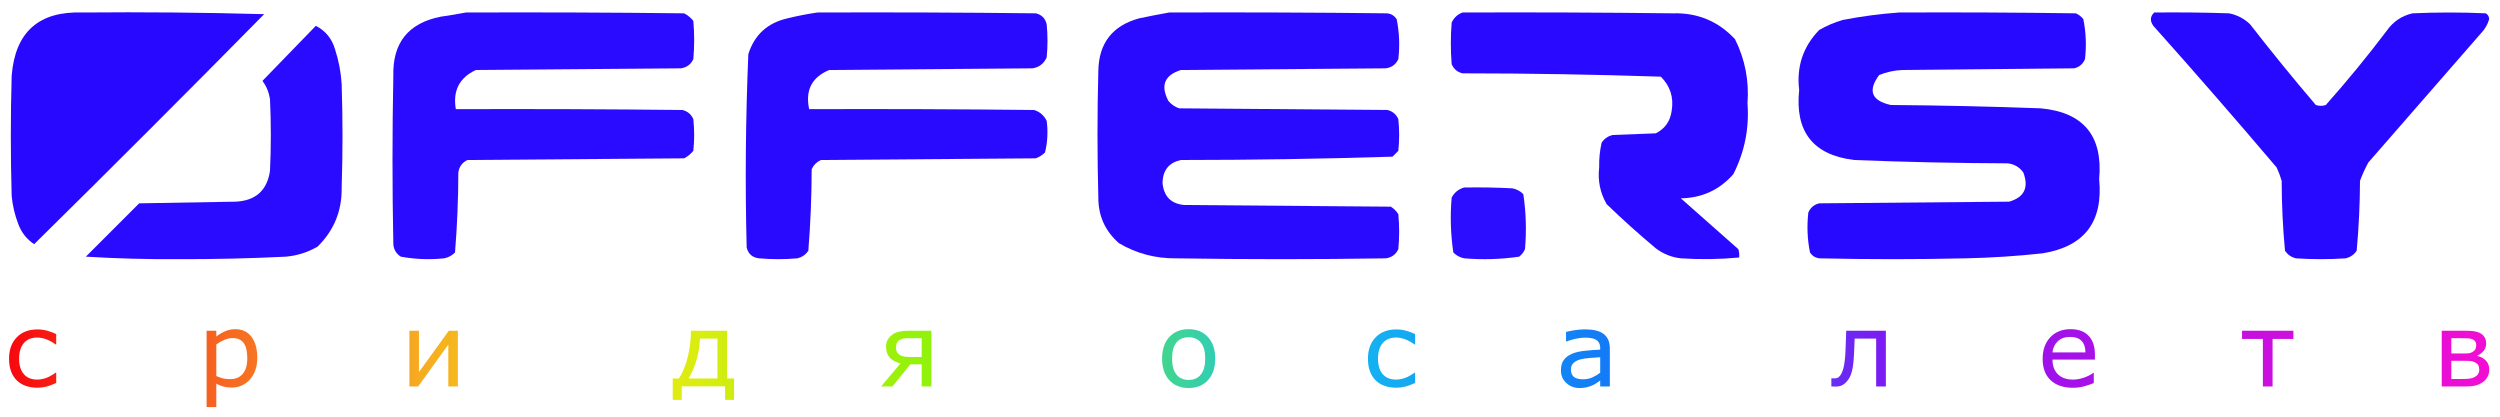 <?xml version="1.0" encoding="UTF-8" standalone="no"?>
<svg
   version="1.1"
   width="1500px"
   height="250px"
   style="shape-rendering:geometricPrecision; text-rendering:geometricPrecision; image-rendering:optimizeQuality; fill-rule:evenodd; clip-rule:evenodd"
   id="svg32"
   sodipodi:docname="offersy_gradient6.svg"
   inkscape:version="1.3-dev (f3df6cc7, 2022-08-24)"
   inkscape:export-filename="offersy_gradient2.svg"
   inkscape:export-xdpi="96"
   inkscape:export-ydpi="96"
   xmlns:inkscape="http://www.inkscape.org/namespaces/inkscape"
   xmlns:sodipodi="http://sodipodi.sourceforge.net/DTD/sodipodi-0.dtd"
   xmlns:xlink="http://www.w3.org/1999/xlink"
   xmlns="http://www.w3.org/2000/svg"
   xmlns:svg="http://www.w3.org/2000/svg">
  <defs
     id="defs32">
    <linearGradient
       inkscape:collect="always"
       id="linearGradient44">
      <stop
         style="stop-color:#f7080f;stop-opacity:1;"
         offset="0"
         id="stop43" />
      <stop
         style="stop-color:#f57d09;stop-opacity:0.871;"
         offset="0.126"
         id="stop45" />
      <stop
         style="stop-color:#f4ea09;stop-opacity:0.965;"
         offset="0.242"
         id="stop46" />
      <stop
         style="stop-color:#81f309;stop-opacity:0.998;"
         offset="0.39"
         id="stop47" />
      <stop
         style="stop-color:#09bdee;stop-opacity:0.953;"
         offset="0.522"
         id="stop48" />
      <stop
         style="stop-color:#0c73f7;stop-opacity:0.97;"
         offset="0.65"
         id="stop49" />
      <stop
         style="stop-color:#8107f1;stop-opacity:0.956;"
         offset="0.767"
         id="stop50" />
      <stop
         style="stop-color:#f204d1;stop-opacity:0.96;"
         offset="1"
         id="stop44" />
    </linearGradient>
    <linearGradient
       inkscape:collect="always"
       xlink:href="#linearGradient44"
       id="linearGradient45"
       x1="5.347"
       y1="224.456"
       x2="1470.034"
       y2="224.456"
       gradientUnits="userSpaceOnUse" />
  </defs>
  <sodipodi:namedview
     id="namedview32"
     pagecolor="#ffffff"
     bordercolor="#000000"
     borderopacity="0.25"
     inkscape:showpageshadow="2"
     inkscape:pageopacity="0.0"
     inkscape:pagecheckerboard="0"
     inkscape:deskcolor="#d1d1d1"
     showgrid="false"
     inkscape:zoom="8.7869803"
     inkscape:cx="774.78267"
     inkscape:cy="218.78961"
     inkscape:window-width="1904"
     inkscape:window-height="1161"
     inkscape:window-x="-1"
     inkscape:window-y="-15"
     inkscape:window-maximized="0"
     inkscape:current-layer="svg32" />
  <g
     id="g1">
    <path
       style="opacity:0.972"
       fill="#2202ff"
       d="M 49.5,7.5 C 85.839,7.167 122.173,7.5 158.5,8.5C 112.833,54.833 66.833,100.833 20.5,146.5C 16.031,143.531 12.865,139.531 11,134.5C 8.879,129.018 7.546,123.351 7,117.5C 6.333,93.5 6.333,69.5 7,45.5C 9.067,19.265 23.233,6.599 49.5,7.5 Z"
       id="path1" />
  </g>
  <g
     id="g2">
    <path
       style="opacity:0.96"
       fill="#2202ff"
       d="M 279.5,7.5 C 323.168,7.333 366.835,7.5 410.5,8C 412.624,9.122 414.457,10.622 416,12.5C 416.667,20.167 416.667,27.833 416,35.5C 414.52,38.663 412.02,40.496 408.5,41C 367.5,41.333 326.5,41.667 285.5,42C 275.599,46.632 271.599,54.465 273.5,65.5C 318.835,65.333 364.168,65.5 409.5,66C 412.583,66.786 414.749,68.619 416,71.5C 416.667,77.833 416.667,84.167 416,90.5C 414.457,92.378 412.624,93.878 410.5,95C 367.167,95.333 323.833,95.667 280.5,96C 277.337,97.48 275.504,99.98 275,103.5C 274.97,119.592 274.304,135.592 273,151.5C 271.2,153.317 269.034,154.484 266.5,155C 257.756,155.91 249.089,155.576 240.5,154C 237.732,152.238 236.232,149.738 236,146.5C 235.333,112.833 235.333,79.167 236,45.5C 235.509,25.657 245.009,13.824 264.5,10C 269.661,9.268 274.661,8.434 279.5,7.5 Z"
       id="path2" />
  </g>
  <g
     id="g3">
    <path
       style="opacity:0.961"
       fill="#2202ff"
       d="M 490.5,7.5 C 534.168,7.333 577.835,7.5 621.5,8C 625,8.833 627.167,11 628,14.5C 628.667,21.167 628.667,27.833 628,34.5C 626.301,38.205 623.467,40.372 619.5,41C 578.833,41.333 538.167,41.667 497.5,42C 487.068,46.361 483.068,54.194 485.5,65.5C 530.501,65.333 575.501,65.5 620.5,66C 623.913,67.077 626.413,69.244 628,72.5C 628.87,78.917 628.536,85.251 627,91.5C 625.421,93.041 623.587,94.208 621.5,95C 578.5,95.333 535.5,95.667 492.5,96C 490,97.167 488.167,99 487,101.5C 486.971,117.925 486.304,134.258 485,150.5C 483.363,152.81 481.196,154.31 478.5,155C 470.833,155.667 463.167,155.667 455.5,155C 451.473,154.573 448.973,152.406 448,148.5C 447.03,109.795 447.364,71.128 449,32.5C 452.636,20.904 460.469,13.737 472.5,11C 478.581,9.503 484.581,8.336 490.5,7.5 Z"
       id="path3" />
  </g>
  <g
     id="g4">
    <path
       style="opacity:0.963"
       fill="#2202ff"
       d="M 701.5,7.5 C 745.168,7.333 788.835,7.5 832.5,8C 834.848,8.346 836.681,9.513 838,11.5C 839.601,19.395 839.934,27.395 839,35.5C 837.52,38.663 835.02,40.496 831.5,41C 790.5,41.333 749.5,41.667 708.5,42C 698.694,45.119 696.194,51.286 701,60.5C 702.731,62.617 704.898,64.117 707.5,65C 749.167,65.333 790.833,65.667 832.5,66C 835.583,66.786 837.749,68.619 839,71.5C 839.667,77.833 839.667,84.167 839,90.5C 837.833,91.667 836.667,92.833 835.5,94C 793.251,95.323 750.917,95.989 708.5,96C 701.446,97.551 697.78,102.051 697.5,109.5C 698.159,117.715 702.492,122.215 710.5,123C 751.833,123.333 793.167,123.667 834.5,124C 836.333,125.167 837.833,126.667 839,128.5C 839.667,135.5 839.667,142.5 839,149.5C 837.52,152.663 835.02,154.496 831.5,155C 789.5,155.667 747.5,155.667 705.5,155C 693.285,155.114 681.952,152.114 671.5,146C 663.141,138.78 658.975,129.613 659,118.5C 658.333,93.167 658.333,67.833 659,42.5C 659.297,25.87 667.464,15.37 683.5,11C 689.617,9.707 695.617,8.54 701.5,7.5 Z"
       id="path4" />
  </g>
  <g
     id="g5">
    <path
       style="opacity:0.967"
       fill="#2202ff"
       d="M 877.5,7.5 C 919.501,7.333 961.501,7.5 1003.5,8C 1018.43,7.527 1030.93,12.693 1041,23.5C 1047.02,35.596 1049.52,48.429 1048.5,62C 1049.61,77.003 1046.77,91.17 1040,104.5C 1031.7,113.94 1021.2,118.774 1008.5,119C 1020,129.167 1031.5,139.333 1043,149.5C 1043.49,151.134 1043.66,152.801 1043.5,154.5C 1031.87,155.603 1020.2,155.769 1008.5,155C 1002.94,154.368 997.935,152.368 993.5,149C 983.368,140.537 973.535,131.704 964,122.5C 960.078,115.704 958.578,108.371 959.5,100.5C 959.386,95.391 959.886,90.391 961,85.5C 962.637,83.19 964.804,81.69 967.5,81C 976.167,80.667 984.833,80.333 993.5,80C 998.99,77.204 1002.16,72.704 1003,66.5C 1004.34,58.494 1002.17,51.661 996.5,46C 956.893,44.684 917.226,44.017 877.5,44C 874.427,43.261 872.26,41.428 871,38.5C 870.333,30.167 870.333,21.833 871,13.5C 872.436,10.558 874.603,8.558 877.5,7.5 Z"
       id="path5" />
  </g>
  <g
     id="g6">
    <path
       style="opacity:0.965"
       fill="#2202ff"
       d="M 1139.5,7.5 C 1174.83,7.333 1210.17,7.5 1245.5,8C 1247.29,8.785 1248.79,9.951 1250,11.5C 1251.6,19.395 1251.93,27.395 1251,35.5C 1249.74,38.428 1247.57,40.261 1244.5,41C 1210.17,41.333 1175.83,41.667 1141.5,42C 1136.64,42.189 1131.98,43.189 1127.5,45C 1120.53,54.412 1122.86,60.412 1134.5,63C 1164.51,63.229 1194.51,63.896 1224.5,65C 1250.15,67.406 1261.82,81.572 1259.5,107.5C 1261.96,133.131 1250.63,147.964 1225.5,152C 1210.21,153.663 1194.88,154.663 1179.5,155C 1150.17,155.667 1120.83,155.667 1091.5,155C 1089.15,154.654 1087.32,153.487 1086,151.5C 1084.4,143.605 1084.07,135.605 1085,127.5C 1086.26,124.572 1088.43,122.739 1091.5,122C 1129.5,121.667 1167.5,121.333 1205.5,121C 1214.57,118.367 1217.4,112.533 1214,103.5C 1211.66,100.246 1208.49,98.412 1204.5,98C 1173.81,97.89 1143.15,97.224 1112.5,96C 1087.88,93.017 1076.88,79.017 1079.5,54C 1077.83,39.986 1081.83,27.986 1091.5,18C 1095.93,15.449 1100.6,13.449 1105.5,12C 1116.89,9.793 1128.22,8.293 1139.5,7.5 Z"
       id="path6" />
  </g>
  <g
     id="g7">
    <path
       style="opacity:0.966"
       fill="#2202ff"
       d="M 1292.5,7.5 C 1307.5,7.333 1322.5,7.5 1337.5,8C 1342.3,8.984 1346.47,11.15 1350,14.5C 1362.79,30.957 1375.95,47.123 1389.5,63C 1391.5,63.667 1393.5,63.667 1395.5,63C 1408.26,48.626 1420.43,33.793 1432,18.5C 1435.84,12.983 1441.01,9.483 1447.5,8C 1462.17,7.333 1476.83,7.333 1491.5,8C 1492.8,8.804 1493.47,9.971 1493.5,11.5C 1492.64,14.527 1491.14,17.194 1489,19.5C 1466.33,45.5 1443.67,71.5 1421,97.5C 1419.06,101.048 1417.39,104.714 1416,108.5C 1415.95,122.568 1415.28,136.568 1414,150.5C 1412.36,152.81 1410.2,154.31 1407.5,155C 1397.5,155.667 1387.5,155.667 1377.5,155C 1374.8,154.31 1372.64,152.81 1371,150.5C 1369.7,136.594 1369.03,122.594 1369,108.5C 1368.2,105.756 1367.2,103.089 1366,100.5C 1341.71,71.871 1317.04,43.538 1292,15.5C 1289.89,12.567 1290.06,9.901 1292.5,7.5 Z"
       id="path7" />
  </g>
  <g
     id="g8">
    <path
       style="opacity:0.958"
       fill="#2202ff"
       d="M 189.5,15.5 C 195.273,18.451 199.106,23.118 201,29.5C 203.232,36.326 204.565,43.326 205,50.5C 205.667,71.167 205.667,91.833 205,112.5C 205.228,126.5 200.395,138.333 190.5,148C 184.607,151.409 178.274,153.409 171.5,154C 150.017,155.057 128.517,155.557 107,155.5C 88.468,155.618 69.968,155.118 51.5,154C 62.167,143.333 72.833,132.667 83.5,122C 102.833,121.667 122.167,121.333 141.5,121C 153.442,120.387 160.276,114.221 162,102.5C 162.667,88.167 162.667,73.833 162,59.5C 161.373,55.448 159.873,51.782 157.5,48.5C 168.188,37.479 178.855,26.479 189.5,15.5 Z"
       id="path8" />
  </g>
  <g
     id="g9">
    <path
       style="opacity:0.951"
       fill="#2202ff"
       d="M 878.5,112.5 C 888.172,112.334 897.839,112.5 907.5,113C 910.034,113.516 912.2,114.683 914,116.5C 915.62,127.402 915.954,138.402 915,149.5C 914.215,151.286 913.049,152.786 911.5,154C 900.573,155.597 889.573,155.931 878.5,155C 875.966,154.484 873.8,153.317 872,151.5C 870.38,140.598 870.046,129.598 871,118.5C 872.707,115.41 875.207,113.41 878.5,112.5 Z"
       id="path9" />
  </g>
  <g
     aria-label="с е р в и с   д л я   п о и с к а   к л и е н т о в
"
     transform="scale(1.016,0.984)"
     id="text33"
     style="font-size:62.339px;display:inline;fill:url(#linearGradient45);stroke-width:1.016">
    <path
       d="m 33.198,233.526 q -3.5,1.644 -6.027,2.252 -2.496,0.639 -4.992,0.639 -3.714,0 -6.818,-1.065 -3.105,-1.096 -5.327,-3.287 -2.222,-2.192 -3.47,-5.54 -1.218,-3.348 -1.218,-7.823 0,-8.127 4.505,-12.967 4.505,-4.87 12.328,-4.87 2.953,0 5.783,0.822 2.861,0.822 5.235,2.009 v 6.362 H 32.863 q -2.831,-2.161 -5.601,-3.196 -2.739,-1.035 -5.327,-1.035 -5.083,0 -7.884,3.409 -2.77,3.409 -2.77,9.466 0,6.057 2.77,9.406 2.77,3.348 7.884,3.348 1.796,0 3.561,-0.457 1.796,-0.457 3.257,-1.187 1.157,-0.578 2.374,-1.37 1.248,-0.822 1.735,-1.218 h 0.335 z"
       id="path50" />
    <path
       d="M 91.428,219.251 H 66.377 q 0,3.135 0.944,5.479 0.944,2.313 2.587,3.805 1.583,1.461 3.744,2.192 2.192,0.731 4.809,0.731 3.47,0 6.971,-1.37 3.531,-1.4 5.022,-2.74 h 0.304 v 6.24 q -2.892,1.218 -5.905,2.039 -3.013,0.822 -6.331,0.822 -8.462,0 -13.21,-4.566 -4.748,-4.596 -4.748,-13.028 0,-8.34 4.535,-13.241 4.566,-4.901 11.993,-4.901 6.879,0 10.593,4.018 3.744,4.018 3.744,11.415 z m -5.57,-4.383 q -0.03,-4.505 -2.283,-6.971 -2.222,-2.466 -6.788,-2.466 -4.596,0 -7.336,2.709 -2.709,2.709 -3.074,6.727 z"
       id="path51" />
    <path
       d="m 151.94,218.246 q 0,4.14 -1.187,7.579 -1.187,3.409 -3.348,5.783 -2.009,2.252 -4.748,3.5 -2.709,1.218 -5.753,1.218 -2.648,0 -4.809,-0.578 -2.131,-0.578 -4.353,-1.796 v 14.245 h -5.723 V 201.657 h 5.723 v 3.561 q 2.283,-1.918 5.114,-3.196 2.861,-1.309 6.088,-1.309 6.149,0 9.558,4.657 3.44,4.627 3.44,12.876 z m -5.905,0.152 q 0,-6.149 -2.1,-9.193 -2.1,-3.044 -6.453,-3.044 -2.466,0 -4.962,1.065 -2.496,1.065 -4.779,2.8 v 19.268 q 2.435,1.096 4.17,1.492 1.765,0.396 3.987,0.396 4.779,0 7.458,-3.227 2.679,-3.227 2.679,-9.558 z"
       id="path52" />
    <path
       d="m 210.84,225.369 q 0,2.466 -1.004,4.383 -0.974,1.918 -2.709,3.196 -1.948,1.431 -4.261,2.07 -2.283,0.639 -6.027,0.639 H 182.775 V 201.657 h 13.15 q 3.805,0 5.723,0.274 1.948,0.244 3.653,1.126 1.918,1.004 2.8,2.618 0.913,1.613 0.913,3.805 0,2.526 -1.431,4.383 -1.431,1.857 -3.683,2.892 v 0.304 q 3.013,0.731 4.962,2.831 1.979,2.07 1.979,5.479 z m -7.701,-15.006 q 0,-1.096 -0.487,-1.979 -0.457,-0.883 -1.431,-1.37 -1.278,-0.639 -2.892,-0.7 -1.583,-0.091 -3.927,-0.091 h -5.966 v 9.314 h 7.153 q 2.252,0 3.318,-0.152 1.096,-0.183 2.192,-0.852 1.157,-0.731 1.583,-1.705 0.457,-1.004 0.457,-2.466 z m 1.796,15.037 q 0,-1.674 -0.548,-2.709 -0.548,-1.065 -2.405,-1.948 -1.157,-0.548 -2.496,-0.639 -1.339,-0.122 -3.714,-0.122 h -7.336 v 11.11 h 5.418 q 3.409,0 5.235,-0.213 1.857,-0.244 3.196,-1.004 1.339,-0.761 1.979,-1.857 0.67,-1.096 0.67,-2.618 z"
       id="path53" />
    <path
       d="m 270.408,235.657 h -5.662 V 210.119 l -17.807,25.538 h -5.175 V 201.657 h 5.662 v 25.173 L 265.051,201.657 h 5.357 z"
       id="path54" />
    <path
       d="m 329.034,233.526 q -3.5,1.644 -6.027,2.252 -2.496,0.639 -4.992,0.639 -3.714,0 -6.818,-1.065 -3.105,-1.096 -5.327,-3.287 -2.222,-2.192 -3.47,-5.54 -1.218,-3.348 -1.218,-7.823 0,-8.127 4.505,-12.967 4.505,-4.87 12.328,-4.87 2.953,0 5.783,0.822 2.861,0.822 5.235,2.009 v 6.362 h -0.335 q -2.831,-2.161 -5.601,-3.196 -2.74,-1.035 -5.327,-1.035 -5.083,0 -7.884,3.409 -2.77,3.409 -2.77,9.466 0,6.057 2.77,9.406 2.77,3.348 7.884,3.348 1.796,0 3.561,-0.457 1.796,-0.457 3.257,-1.187 1.157,-0.578 2.374,-1.37 1.248,-0.822 1.735,-1.218 h 0.335 z"
       id="path55" />
    <path
       d="m 433.5,243.815 h -5.327 v -8.249 h -25.569 v 8.249 h -5.327 v -13.028 h 3.683 q 3.561,-5.875 5.296,-13.545 1.765,-7.701 1.765,-15.585 h 21.368 v 29.13 h 4.109 z m -9.832,-13.028 v -24.321 h -10.258 q -0.396,7.64 -2.344,13.941 -1.948,6.301 -4.475,10.38 z"
       id="path56" />
    <path
       d="m 490.725,235.657 h -5.723 v -29.191 h -12.693 q -0.091,2.526 -0.183,4.87 -0.091,2.344 -0.183,4.231 -0.213,5.083 -0.7,8.127 -0.487,3.013 -1.278,5.022 -0.731,1.887 -1.644,3.074 -0.883,1.157 -1.918,2.1 -1.035,0.913 -2.313,1.37 -1.248,0.457 -2.74,0.457 -0.517,0 -1.522,-0.03 -0.974,-0.03 -1.278,-0.03 v -4.992 h 0.304 q 0.244,0 0.7,0.03 0.457,0.03 0.761,0.03 0.731,0 1.492,-0.213 0.791,-0.213 1.339,-0.791 1.552,-1.522 2.496,-5.144 0.944,-3.622 1.248,-10.471 0.122,-2.496 0.213,-5.905 0.122,-3.44 0.213,-6.544 h 23.407 z"
       id="path57" />
    <path
       d="m 550.02,235.657 h -5.723 v -13.484 h -6.727 l -10.532,13.484 h -6.727 l 11.445,-14.032 q -4.414,-1.218 -6.453,-3.714 -2.039,-2.526 -2.039,-6.605 0,-2.709 1.218,-4.596 1.218,-1.887 3.074,-3.074 1.826,-1.157 4.201,-1.552 2.374,-0.426 5.175,-0.426 h 13.089 z m -5.723,-17.989 v -11.445 h -7.214 q -2.344,0 -3.379,0.152 -1.035,0.152 -2.252,0.822 -1.187,0.67 -1.765,1.826 -0.548,1.126 -0.548,2.466 0,1.674 0.335,2.709 0.365,1.035 1.461,1.948 1.126,0.883 2.74,1.218 1.613,0.304 3.592,0.304 z"
       id="path58" />
    <path
       d="m 655.49,235.657 h -5.723 v -29.069 h -17.015 v 29.069 h -5.723 V 201.657 h 28.46 z"
       id="path59" />
    <path
       d="m 717.647,218.672 q 0,8.31 -4.261,13.119 -4.261,4.809 -11.415,4.809 -7.214,0 -11.475,-4.809 -4.231,-4.809 -4.231,-13.119 0,-8.31 4.231,-13.119 4.261,-4.84 11.475,-4.84 7.153,0 11.415,4.84 4.261,4.809 4.261,13.119 z m -5.905,0 q 0,-6.605 -2.587,-9.801 -2.587,-3.227 -7.184,-3.227 -4.657,0 -7.244,3.227 -2.557,3.196 -2.557,9.801 0,6.392 2.587,9.71 2.587,3.287 7.214,3.287 4.566,0 7.153,-3.257 2.618,-3.287 2.618,-9.74 z"
       id="path60" />
    <path
       d="m 777.063,235.657 h -5.662 V 210.119 l -17.807,25.538 h -5.175 V 201.657 h 5.662 v 25.173 l 17.624,-25.173 h 5.357 z"
       id="path61" />
    <path
       d="m 835.689,233.526 q -3.5,1.644 -6.027,2.252 -2.496,0.639 -4.992,0.639 -3.714,0 -6.818,-1.065 -3.105,-1.096 -5.327,-3.287 -2.222,-2.192 -3.47,-5.54 -1.218,-3.348 -1.218,-7.823 0,-8.127 4.505,-12.967 4.505,-4.87 12.328,-4.87 2.953,0 5.783,0.822 2.861,0.822 5.235,2.009 v 6.362 h -0.335 q -2.831,-2.161 -5.601,-3.196 -2.739,-1.035 -5.327,-1.035 -5.083,0 -7.884,3.409 -2.77,3.409 -2.77,9.466 0,6.057 2.77,9.406 2.77,3.348 7.884,3.348 1.796,0 3.561,-0.457 1.796,-0.457 3.257,-1.187 1.157,-0.578 2.374,-1.37 1.248,-0.822 1.735,-1.218 h 0.335 z"
       id="path62" />
    <path
       d="m 896.14,235.657 h -7.488 l -14.124,-15.585 h -3.105 v 15.585 h -5.723 V 201.657 h 5.723 v 14.672 q 2.831,0 4.566,-1.004 1.735,-1.035 2.953,-3.287 0.426,-0.822 0.822,-1.735 0.426,-0.944 0.822,-1.796 1.583,-3.44 3.957,-5.144 2.374,-1.705 6.818,-1.705 h 2.618 v 4.931 h -2.526 q -2.405,0 -3.774,1.035 -1.339,1.004 -2.435,3.561 -1.218,2.861 -2.587,4.292 -1.339,1.4 -2.861,2.131 z"
       id="path63" />
    <path
       d="m 950.687,235.657 h -5.692 v -3.622 q -0.761,0.517 -2.07,1.461 -1.278,0.913 -2.496,1.461 -1.431,0.7 -3.287,1.157 -1.857,0.487 -4.353,0.487 -4.596,0 -7.792,-3.044 -3.196,-3.044 -3.196,-7.762 0,-3.866 1.644,-6.24 1.674,-2.405 4.748,-3.774 3.105,-1.37 7.458,-1.857 4.353,-0.487 9.345,-0.731 v -0.883 q 0,-1.948 -0.7,-3.227 -0.67,-1.278 -1.948,-2.009 -1.218,-0.7 -2.922,-0.944 -1.705,-0.244 -3.561,-0.244 -2.252,0 -5.022,0.609 -2.77,0.578 -5.723,1.705 h -0.304 v -5.814 q 1.674,-0.457 4.84,-1.004 3.166,-0.548 6.24,-0.548 3.592,0 6.24,0.609 2.679,0.578 4.627,2.009 1.918,1.4 2.922,3.622 1.004,2.222 1.004,5.509 z m -5.692,-8.371 v -9.466 q -2.618,0.152 -6.179,0.457 -3.531,0.304 -5.601,0.883 -2.466,0.7 -3.987,2.192 -1.522,1.461 -1.522,4.048 0,2.922 1.765,4.414 1.765,1.461 5.388,1.461 3.013,0 5.509,-1.157 2.496,-1.187 4.627,-2.831 z"
       id="path64" />
    <path
       d="m 1058.136,235.657 h -7.488 l -14.124,-15.585 h -3.105 v 15.585 h -5.723 V 201.657 h 5.723 v 14.672 q 2.831,0 4.566,-1.004 1.735,-1.035 2.953,-3.287 0.426,-0.822 0.822,-1.735 0.426,-0.944 0.822,-1.796 1.583,-3.44 3.957,-5.144 2.374,-1.705 6.818,-1.705 h 2.618 v 4.931 h -2.526 q -2.405,0 -3.774,1.035 -1.339,1.004 -2.435,3.561 -1.218,2.861 -2.587,4.292 -1.339,1.4 -2.861,2.131 z"
       id="path65" />
    <path
       d="m 1113.687,235.657 h -5.723 v -29.191 h -12.693 q -0.091,2.526 -0.183,4.87 -0.091,2.344 -0.183,4.231 -0.213,5.083 -0.7,8.127 -0.487,3.013 -1.278,5.022 -0.731,1.887 -1.644,3.074 -0.883,1.157 -1.918,2.1 -1.035,0.913 -2.313,1.37 -1.248,0.457 -2.74,0.457 -0.517,0 -1.522,-0.03 -0.974,-0.03 -1.278,-0.03 v -4.992 h 0.304 q 0.243,0 0.7,0.03 0.457,0.03 0.761,0.03 0.731,0 1.492,-0.213 0.791,-0.213 1.339,-0.791 1.552,-1.522 2.496,-5.144 0.944,-3.622 1.248,-10.471 0.122,-2.496 0.213,-5.905 0.122,-3.44 0.213,-6.544 h 23.407 z"
       id="path66" />
    <path
       d="m 1175.508,235.657 h -5.662 V 210.119 l -17.807,25.538 h -5.175 V 201.657 h 5.662 v 25.173 l 17.624,-25.173 h 5.357 z"
       id="path67" />
    <path
       d="m 1237.147,219.251 h -25.051 q 0,3.135 0.944,5.479 0.944,2.313 2.587,3.805 1.583,1.461 3.744,2.192 2.192,0.731 4.809,0.731 3.47,0 6.971,-1.37 3.531,-1.4 5.022,-2.74 h 0.304 v 6.24 q -2.892,1.218 -5.905,2.039 -3.013,0.822 -6.331,0.822 -8.462,0 -13.21,-4.566 -4.748,-4.596 -4.748,-13.028 0,-8.34 4.535,-13.241 4.566,-4.901 11.993,-4.901 6.879,0 10.593,4.018 3.744,4.018 3.744,11.415 z m -5.57,-4.383 q -0.03,-4.505 -2.283,-6.971 -2.222,-2.466 -6.788,-2.466 -4.596,0 -7.336,2.709 -2.709,2.709 -3.074,6.727 z"
       id="path68" />
    <path
       d="m 1296.198,235.657 h -5.723 v -15.311 h -17.015 v 15.311 h -5.723 V 201.657 h 5.723 v 13.758 h 17.015 V 201.657 h 5.723 z"
       id="path69" />
    <path
       d="m 1354.367,206.679 h -12.297 v 28.978 h -5.723 v -28.978 h -12.297 V 201.657 h 30.317 z"
       id="path70" />
    <path
       d="m 1411.196,218.672 q 0,8.31 -4.261,13.119 -4.261,4.809 -11.415,4.809 -7.214,0 -11.475,-4.809 -4.231,-4.809 -4.231,-13.119 0,-8.31 4.231,-13.119 4.261,-4.84 11.475,-4.84 7.153,0 11.415,4.84 4.261,4.809 4.261,13.119 z m -5.905,0 q 0,-6.605 -2.587,-9.801 -2.587,-3.227 -7.184,-3.227 -4.657,0 -7.244,3.227 -2.557,3.196 -2.557,9.801 0,6.392 2.587,9.71 2.587,3.287 7.214,3.287 4.566,0 7.153,-3.257 2.618,-3.287 2.618,-9.74 z"
       id="path71" />
    <path
       d="m 1470.034,225.369 q 0,2.466 -1.004,4.383 -0.974,1.918 -2.709,3.196 -1.948,1.431 -4.261,2.07 -2.283,0.639 -6.027,0.639 h -14.063 V 201.657 h 13.15 q 3.805,0 5.723,0.274 1.948,0.244 3.653,1.126 1.918,1.004 2.8,2.618 0.913,1.613 0.913,3.805 0,2.526 -1.431,4.383 -1.431,1.857 -3.683,2.892 v 0.304 q 3.013,0.731 4.962,2.831 1.978,2.07 1.978,5.479 z m -7.701,-15.006 q 0,-1.096 -0.487,-1.979 -0.457,-0.883 -1.431,-1.37 -1.278,-0.639 -2.892,-0.7 -1.583,-0.091 -3.927,-0.091 h -5.966 v 9.314 h 7.153 q 2.252,0 3.318,-0.152 1.096,-0.183 2.192,-0.852 1.157,-0.731 1.583,-1.705 0.457,-1.004 0.457,-2.466 z m 1.796,15.037 q 0,-1.674 -0.548,-2.709 -0.548,-1.065 -2.405,-1.948 -1.157,-0.548 -2.496,-0.639 -1.339,-0.122 -3.713,-0.122 h -7.336 v 11.11 h 5.418 q 3.409,0 5.235,-0.213 1.857,-0.244 3.196,-1.004 1.339,-0.761 1.979,-1.857 0.67,-1.096 0.67,-2.618 z"
       id="path72" />
  </g>
</svg>
